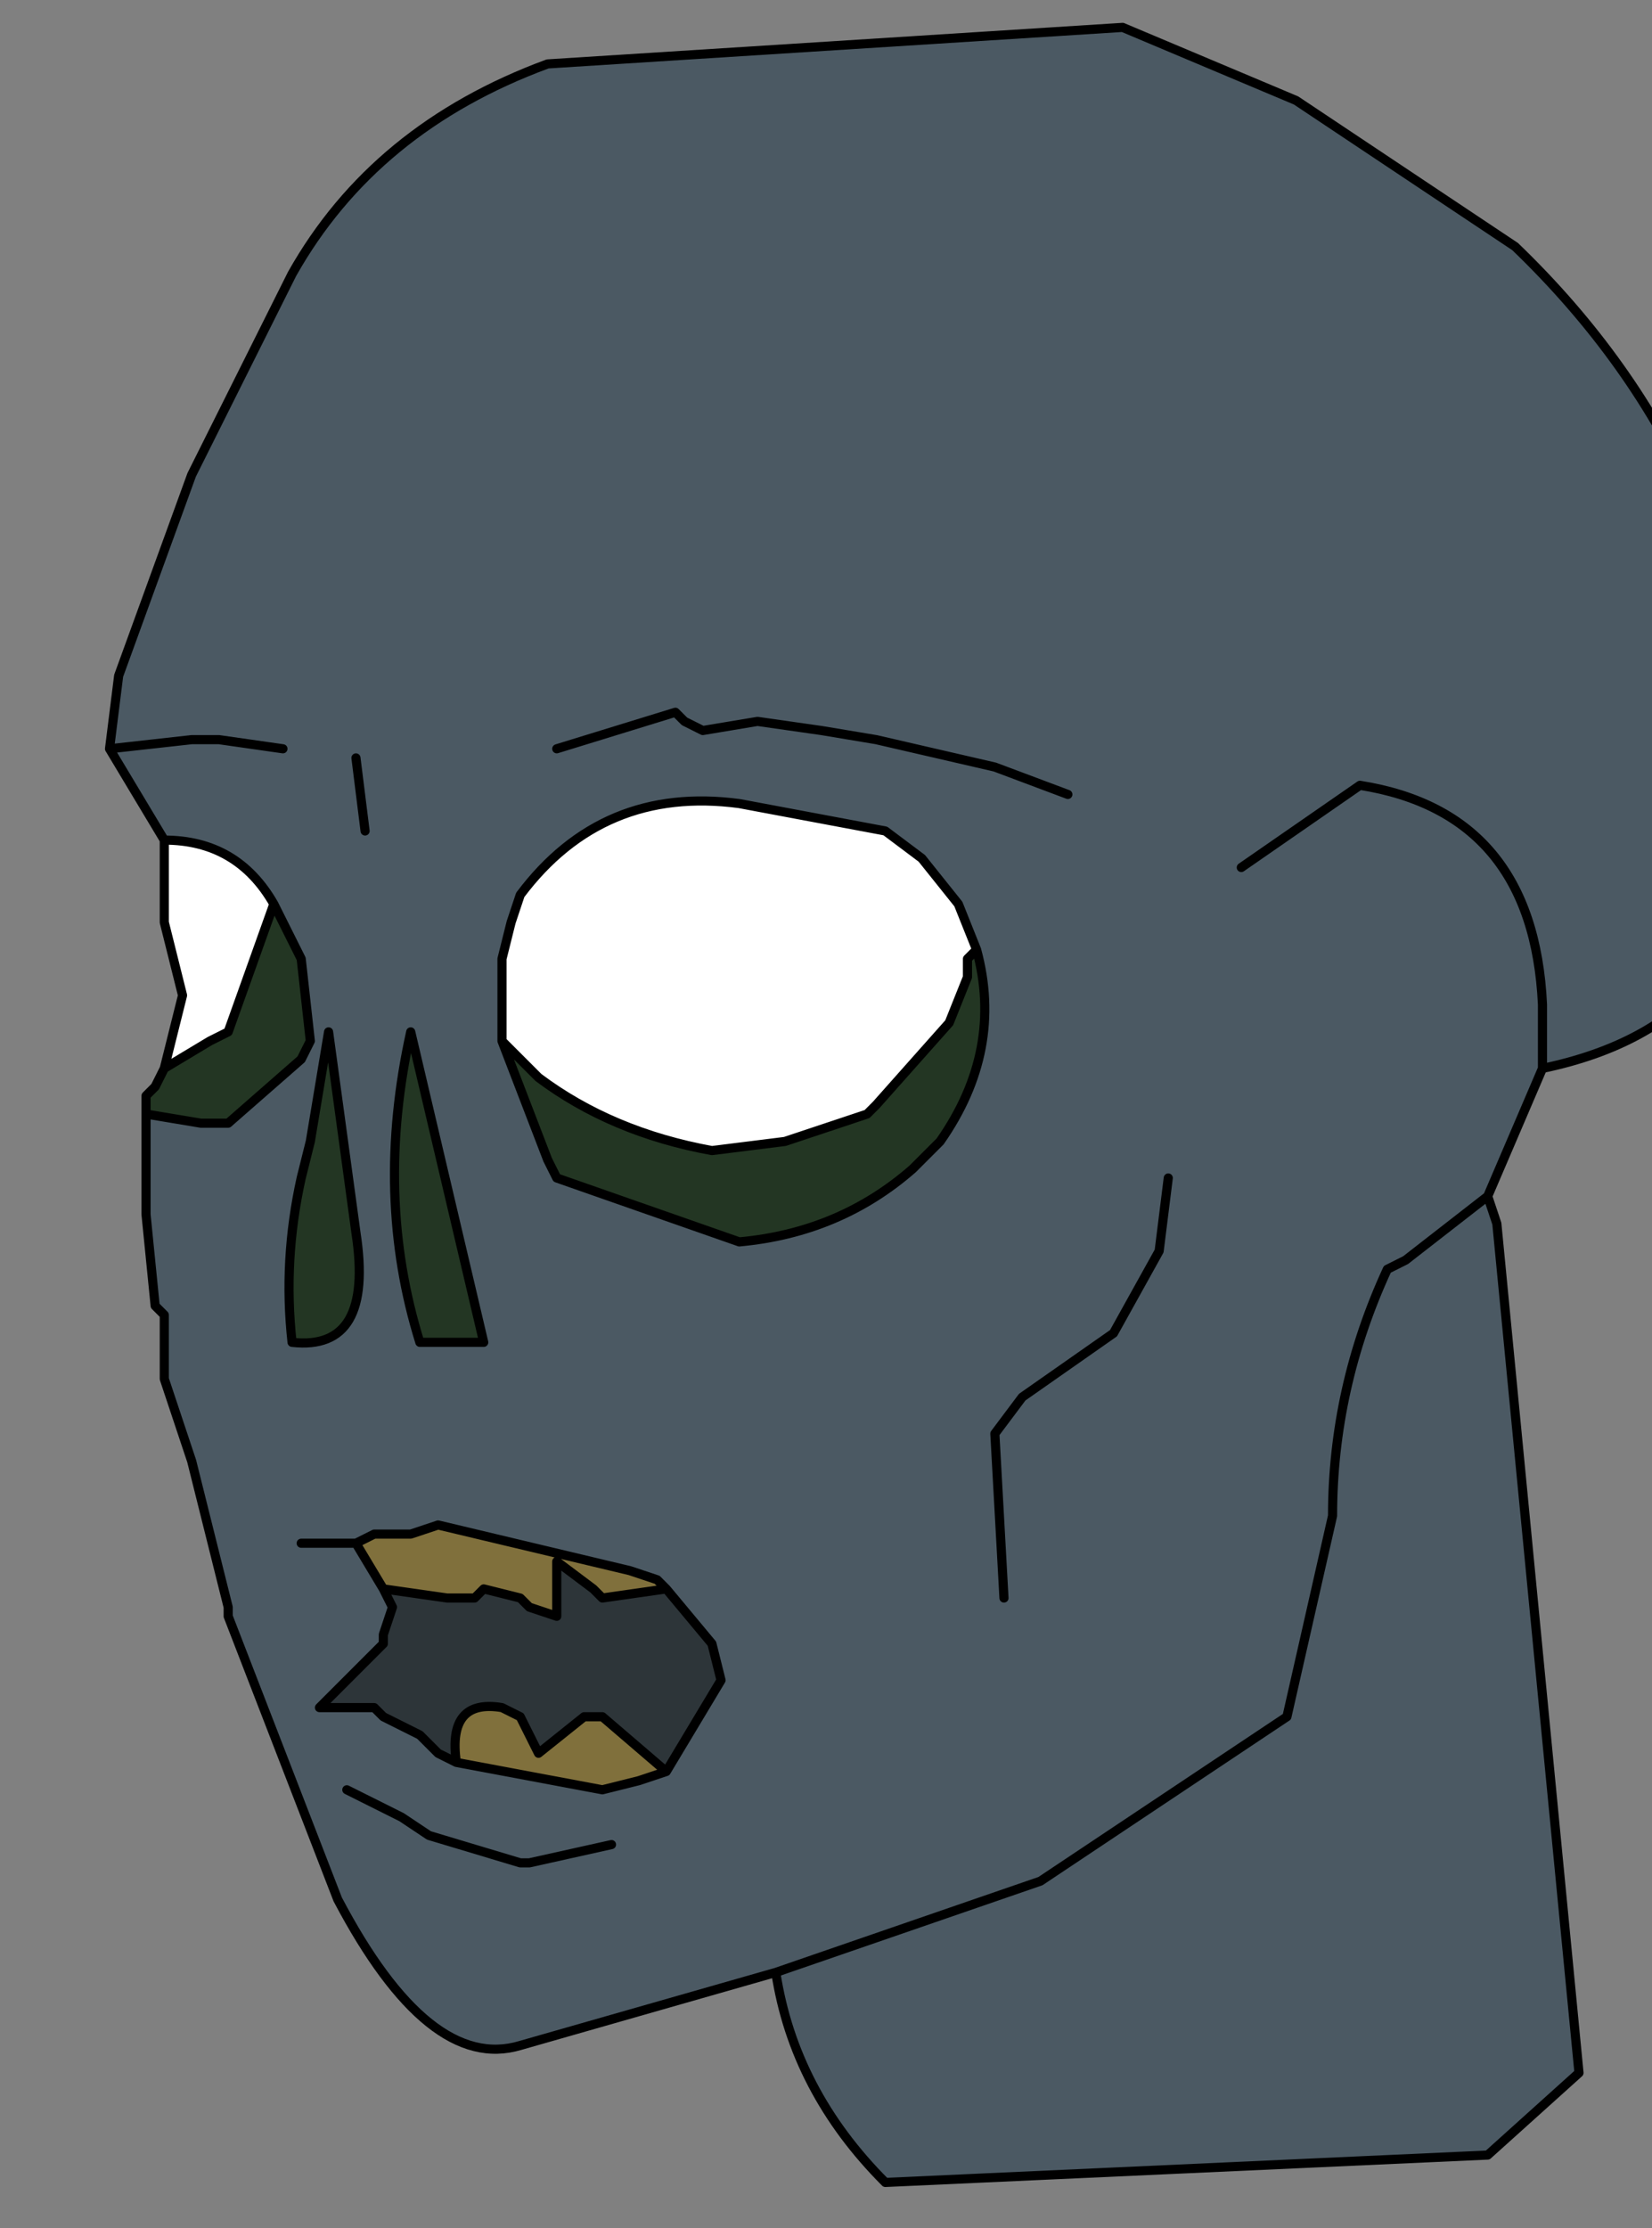 <?xml version="1.0" encoding="UTF-8" standalone="no"?>
<svg xmlns:xlink="http://www.w3.org/1999/xlink" height="12.2px" width="9.05px" xmlns="http://www.w3.org/2000/svg">
  <rect width="100%" height="100%" fill="#808080" stroke="none"/>
  <g transform="matrix(1.0, 0.0, 0.0, 1.0, 0.0, 0.0)">
    <path d="M0.6 4.1 L0.65 3.7 1.05 2.6 1.6 1.5 Q2.05 0.7 3.0 0.35 L6.15 0.15 7.1 0.55 8.3 1.35 Q9.6 2.6 9.65 4.4 9.65 5.6 8.45 5.85 L8.45 5.5 Q8.4 4.45 7.45 4.3 L6.8 4.75 7.45 4.3 Q8.4 4.45 8.45 5.5 L8.45 5.85 8.15 6.55 7.7 6.9 7.6 6.95 Q7.3 7.6 7.3 8.3 L7.05 9.4 5.7 10.3 4.25 10.8 5.7 10.3 7.05 9.4 7.3 8.3 Q7.3 7.6 7.6 6.95 L7.7 6.9 8.15 6.55 8.2 6.7 8.65 11.35 8.15 11.8 4.85 11.95 Q4.35 11.45 4.25 10.8 L2.85 11.2 Q2.35 11.35 1.85 10.4 L1.25 8.85 1.25 8.8 1.05 8.0 0.9 7.55 0.9 7.2 0.85 7.15 0.8 6.65 0.8 6.1 1.1 6.15 1.25 6.15 1.65 5.8 1.7 5.7 1.65 5.25 1.6 5.15 1.5 4.95 Q1.3 4.6 0.9 4.6 L0.6 4.1 1.05 4.05 1.2 4.05 1.55 4.1 1.2 4.05 1.05 4.05 0.6 4.1 M5.35 5.2 L5.25 4.95 5.05 4.7 4.85 4.55 4.05 4.4 Q3.3 4.3 2.85 4.9 L2.8 5.05 2.75 5.25 2.75 5.45 2.75 5.7 3.0 6.35 3.05 6.45 4.05 6.8 Q4.6 6.75 5.0 6.4 L5.15 6.25 Q5.5 5.75 5.35 5.2 M5.85 4.35 L5.45 4.2 4.8 4.05 4.5 4.0 4.15 3.95 3.85 4.0 3.75 3.95 3.7 3.9 3.05 4.1 3.7 3.9 3.75 3.95 3.85 4.0 4.15 3.95 4.5 4.0 4.8 4.05 5.45 4.2 5.85 4.35 M1.95 4.15 L2.0 4.55 1.95 4.15 M3.65 8.7 L3.6 8.65 3.45 8.6 2.4 8.35 2.25 8.4 2.05 8.4 1.95 8.45 2.1 8.7 2.15 8.8 2.1 8.95 2.1 9.0 1.75 9.35 2.05 9.35 2.1 9.4 2.3 9.5 2.4 9.6 2.5 9.65 3.3 9.8 3.5 9.75 3.65 9.7 3.95 9.2 3.9 9.0 3.65 8.7 M1.7 6.25 L1.65 6.45 Q1.55 6.9 1.6 7.35 2.05 7.4 1.95 6.75 L1.8 5.65 1.7 6.25 M3.35 10.1 L2.9 10.2 2.85 10.2 2.35 10.05 2.2 9.95 1.9 9.8 2.2 9.95 2.35 10.05 2.85 10.2 2.9 10.2 3.35 10.1 M1.65 8.45 L1.95 8.45 1.65 8.45 M2.65 7.35 L2.25 5.65 Q2.05 6.55 2.3 7.35 L2.65 7.35 M6.4 6.45 L6.35 6.85 6.1 7.3 5.6 7.65 5.45 7.85 5.5 8.75 5.45 7.85 5.6 7.65 6.1 7.3 6.35 6.85 6.4 6.45" fill="#4b5963" fill-rule="evenodd" stroke="none"/>
    <path d="M2.75 5.7 L2.75 5.45 2.75 5.25 2.8 5.05 2.85 4.9 Q3.3 4.3 4.05 4.4 L4.85 4.55 5.05 4.7 5.25 4.95 5.35 5.2 5.3 5.25 5.3 5.35 5.2 5.6 4.8 6.05 4.75 6.1 4.3 6.25 3.9 6.3 Q3.35 6.2 2.95 5.9 L2.75 5.7 M0.9 4.6 Q1.3 4.6 1.5 4.95 L1.25 5.65 1.15 5.7 0.9 5.85 1.0 5.45 0.9 5.05 0.9 4.6" fill="#ffffff" fill-rule="evenodd" stroke="none"/>
    <path d="M5.35 5.2 Q5.5 5.75 5.15 6.25 L5.0 6.4 Q4.6 6.75 4.05 6.8 L3.05 6.45 3.0 6.35 2.75 5.7 2.95 5.9 Q3.35 6.2 3.9 6.3 L4.3 6.25 4.75 6.1 4.8 6.05 5.2 5.6 5.3 5.35 5.3 5.25 5.35 5.2 M1.5 4.95 L1.6 5.15 1.65 5.25 1.7 5.7 1.65 5.8 1.25 6.15 1.1 6.15 0.8 6.1 0.8 6.0 0.85 5.95 0.9 5.85 1.15 5.7 1.25 5.65 1.5 4.95 M1.7 6.25 L1.8 5.65 1.95 6.75 Q2.05 7.4 1.6 7.35 1.55 6.9 1.65 6.45 L1.7 6.25 M2.65 7.35 L2.3 7.35 Q2.05 6.55 2.25 5.65 L2.65 7.35" fill="#233623" fill-rule="evenodd" stroke="none"/>
    <path d="M3.65 8.7 L3.3 8.75 3.25 8.7 3.05 8.55 3.05 8.6 3.05 8.85 2.9 8.8 2.85 8.75 2.65 8.7 2.6 8.75 2.45 8.75 2.1 8.7 1.95 8.45 2.05 8.4 2.25 8.4 2.4 8.35 3.45 8.6 3.6 8.65 3.65 8.7 M2.5 9.65 Q2.45 9.3 2.75 9.35 L2.85 9.4 2.95 9.6 3.2 9.4 3.3 9.4 3.65 9.7 3.5 9.75 3.3 9.8 2.5 9.65" fill="#80703c" fill-rule="evenodd" stroke="none"/>
    <path d="M2.1 8.7 L2.45 8.75 2.6 8.75 2.65 8.7 2.85 8.75 2.9 8.8 3.05 8.85 3.05 8.6 3.05 8.55 3.25 8.7 3.3 8.75 3.65 8.7 3.9 9.0 3.95 9.2 3.65 9.7 3.3 9.4 3.2 9.4 2.95 9.6 2.85 9.4 2.75 9.35 Q2.45 9.3 2.5 9.65 L2.4 9.6 2.3 9.5 2.1 9.4 2.05 9.35 1.75 9.35 2.1 9.0 2.1 8.95 2.15 8.8 2.1 8.7" fill="#2d3539" fill-rule="evenodd" stroke="none"/>
    <path d="M8.45 5.85 Q9.65 5.6 9.65 4.4 9.6 2.6 8.3 1.35 L7.1 0.55 6.15 0.15 3.0 0.35 Q2.05 0.7 1.6 1.5 L1.05 2.6 0.65 3.7 0.6 4.1 1.05 4.05 1.2 4.05 1.55 4.1 M2.75 5.7 L2.75 5.45 2.75 5.25 2.8 5.05 2.85 4.9 Q3.3 4.3 4.05 4.4 L4.85 4.55 5.05 4.7 5.25 4.95 5.35 5.2 Q5.5 5.75 5.15 6.25 L5.0 6.4 Q4.6 6.75 4.05 6.8 L3.05 6.45 3.0 6.35 2.75 5.7 2.95 5.9 Q3.35 6.2 3.9 6.3 L4.3 6.25 4.75 6.1 4.8 6.05 5.2 5.6 5.3 5.35 5.3 5.25 5.35 5.2 M8.45 5.85 L8.45 5.5 Q8.4 4.45 7.45 4.3 L6.8 4.75 M3.05 4.1 L3.7 3.9 3.75 3.95 3.85 4.0 4.15 3.95 4.5 4.0 4.8 4.05 5.45 4.2 5.85 4.35 M8.15 6.55 L8.45 5.85 M2.0 4.55 L1.95 4.15 M0.6 4.1 L0.9 4.6 Q1.3 4.6 1.5 4.95 L1.6 5.15 1.65 5.25 1.7 5.7 1.65 5.8 1.25 6.15 1.1 6.15 0.8 6.1 0.8 6.65 0.85 7.15 0.9 7.2 0.9 7.55 1.05 8.0 1.25 8.8 1.25 8.85 1.85 10.4 Q2.35 11.35 2.85 11.2 L4.25 10.8 5.7 10.3 7.05 9.4 7.3 8.3 Q7.3 7.6 7.6 6.95 L7.7 6.9 8.15 6.55 8.2 6.7 8.65 11.35 8.15 11.8 4.85 11.95 Q4.35 11.45 4.25 10.8 M0.9 5.85 L0.85 5.95 0.8 6.0 0.8 6.1 M0.9 4.6 L0.9 5.05 1.0 5.45 0.9 5.85 1.15 5.7 1.25 5.65 1.5 4.95 M2.1 8.7 L2.45 8.75 2.6 8.75 2.65 8.7 2.85 8.75 2.9 8.8 3.05 8.85 3.05 8.6 3.05 8.55 3.25 8.7 3.3 8.75 3.65 8.7 3.6 8.65 3.45 8.6 2.4 8.35 2.25 8.4 2.05 8.4 1.95 8.45 2.1 8.7 2.15 8.8 2.1 8.95 2.1 9.0 1.75 9.35 2.05 9.35 2.1 9.4 2.3 9.5 2.4 9.6 2.5 9.65 Q2.45 9.3 2.75 9.35 L2.85 9.4 2.95 9.6 3.2 9.4 3.3 9.4 3.65 9.7 3.95 9.2 3.9 9.0 3.65 8.7 M1.7 6.25 L1.8 5.65 1.95 6.75 Q2.05 7.4 1.6 7.35 1.55 6.9 1.65 6.45 L1.7 6.25 M1.95 8.45 L1.65 8.45 M1.9 9.8 L2.2 9.95 2.35 10.05 2.85 10.2 2.9 10.2 3.35 10.1 M3.65 9.7 L3.5 9.75 3.3 9.8 2.5 9.65 M2.65 7.35 L2.25 5.65 Q2.05 6.55 2.3 7.35 L2.65 7.35 M5.5 8.75 L5.45 7.85 5.6 7.65 6.1 7.3 6.35 6.85 6.4 6.45" fill="none" stroke="#000000" stroke-linecap="round" stroke-linejoin="round" stroke-width="0.05"/>
  </g>
</svg>
